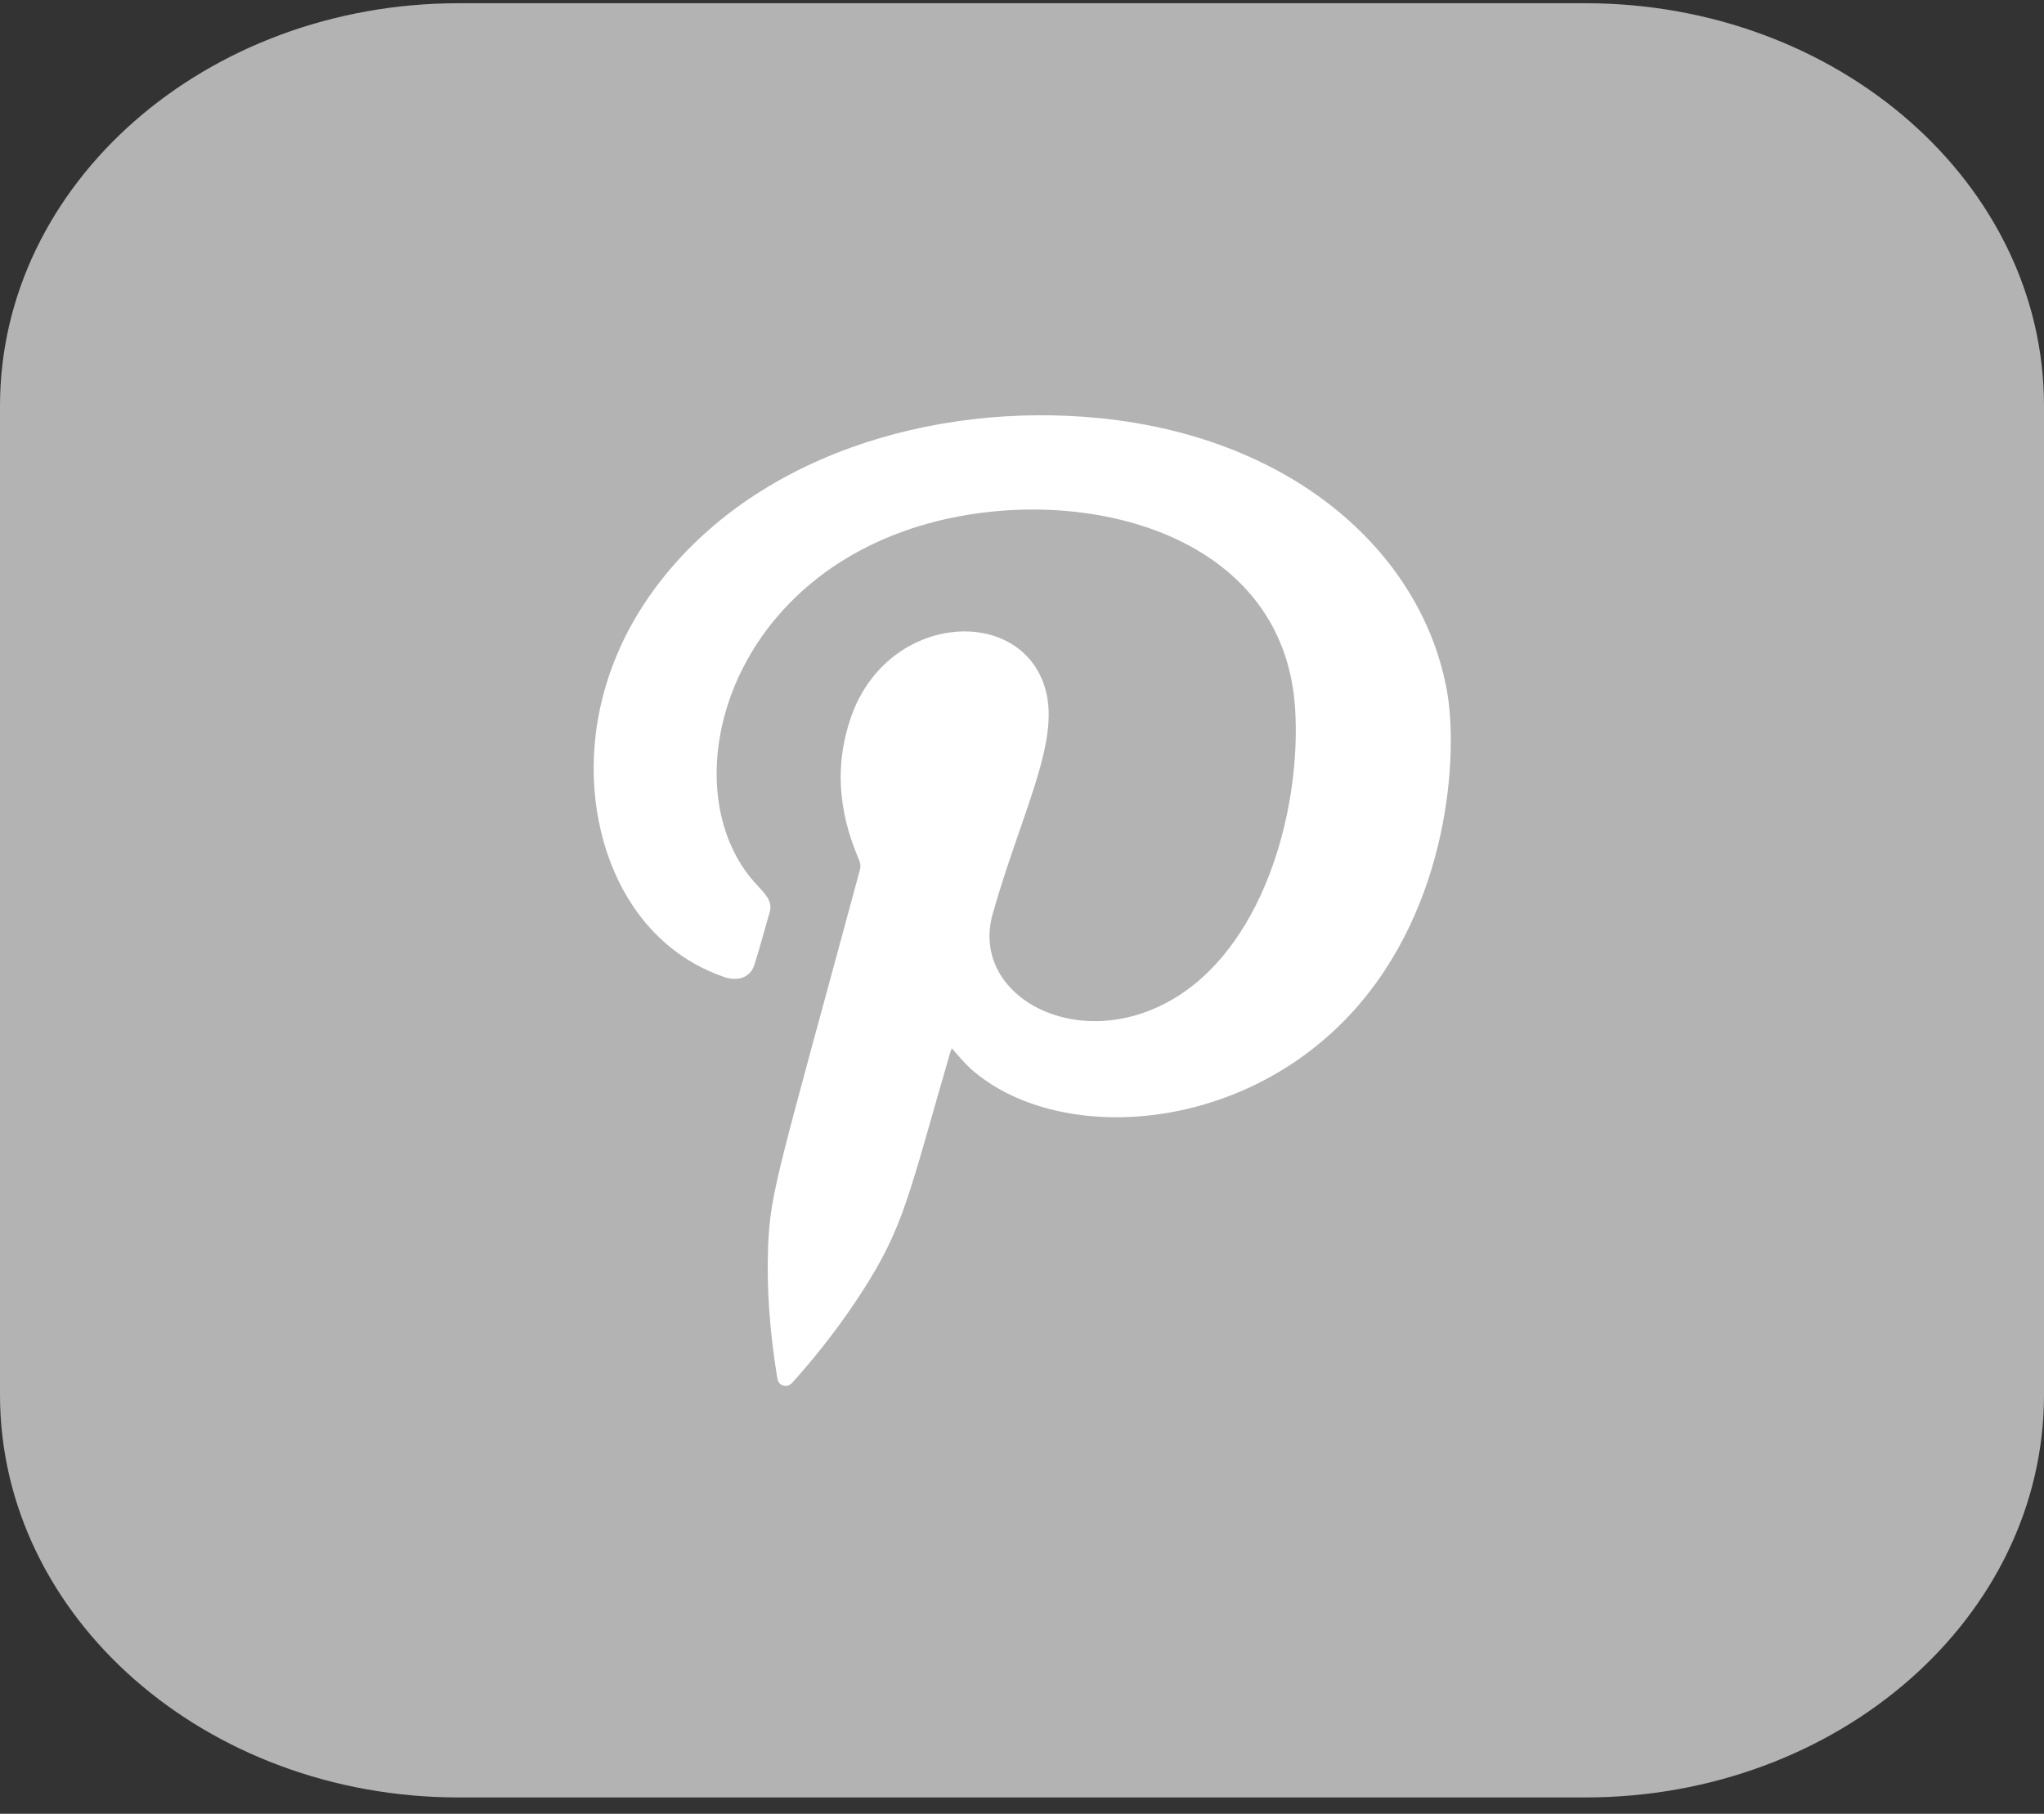 <svg width="80" height="71" viewBox="0 0 80 71" fill="none" xmlns="http://www.w3.org/2000/svg">
<rect x="0" y="0" width="80" height="71" fill="#333333" stroke="none"/>
<g clip-path="url(#clip0_71_2382)">
<path d="M80 54.598C80 63.309 71.953 70.36 62.047 70.36H17.953C8.047 70.36 0 63.295 0 54.598V15.887C0 7.19 8.047 0.126 17.953 0.126H62.047C71.953 0.126 80 7.19 80 15.887V54.598Z" fill="#B3B3B3"/>
<path fill-rule="evenodd" clip-rule="evenodd" d="M37.25 41.032C37.218 41.141 37.172 41.237 37.156 41.32C35.562 46.793 35.39 48 33.75 50.551C32.968 51.759 32.093 52.911 31.125 53.995C31.015 54.118 30.906 54.283 30.687 54.242C30.453 54.2 30.437 54.008 30.406 53.844C30.14 52.184 30 50.51 30.062 48.837C30.14 46.656 30.453 45.901 33.656 34.049C33.703 33.871 33.656 33.72 33.578 33.556C32.812 31.731 32.656 29.893 33.328 28.014C34.781 23.967 40 23.665 40.922 26.999C41.484 29.056 40 31.759 38.859 35.75C37.906 39.043 42.328 41.388 46.109 38.988C49.593 36.766 50.937 31.457 50.687 27.698C50.187 20.195 40.812 18.562 34.859 20.99C28.031 23.761 26.484 31.182 29.562 34.571C29.953 34.996 30.25 35.27 30.125 35.709C29.922 36.395 29.75 37.067 29.531 37.753C29.375 38.261 28.89 38.439 28.312 38.233C27.172 37.835 26.234 37.191 25.468 36.354C22.859 33.514 22.109 27.89 25.562 23.13C29.39 17.849 36.515 15.723 43.031 16.367C50.797 17.149 55.718 21.8 56.64 27.095C57.062 29.509 56.75 35.449 52.906 39.646C48.468 44.475 41.297 44.79 37.984 41.827C37.703 41.567 37.5 41.306 37.25 41.032Z" fill="white"/>
</g>
<defs>
<clipPath id="clip0_71_2382">
<rect width="80" height="70.234" fill="white" transform="translate(0 0.126)"/>
</clipPath>
</defs>
</svg>
